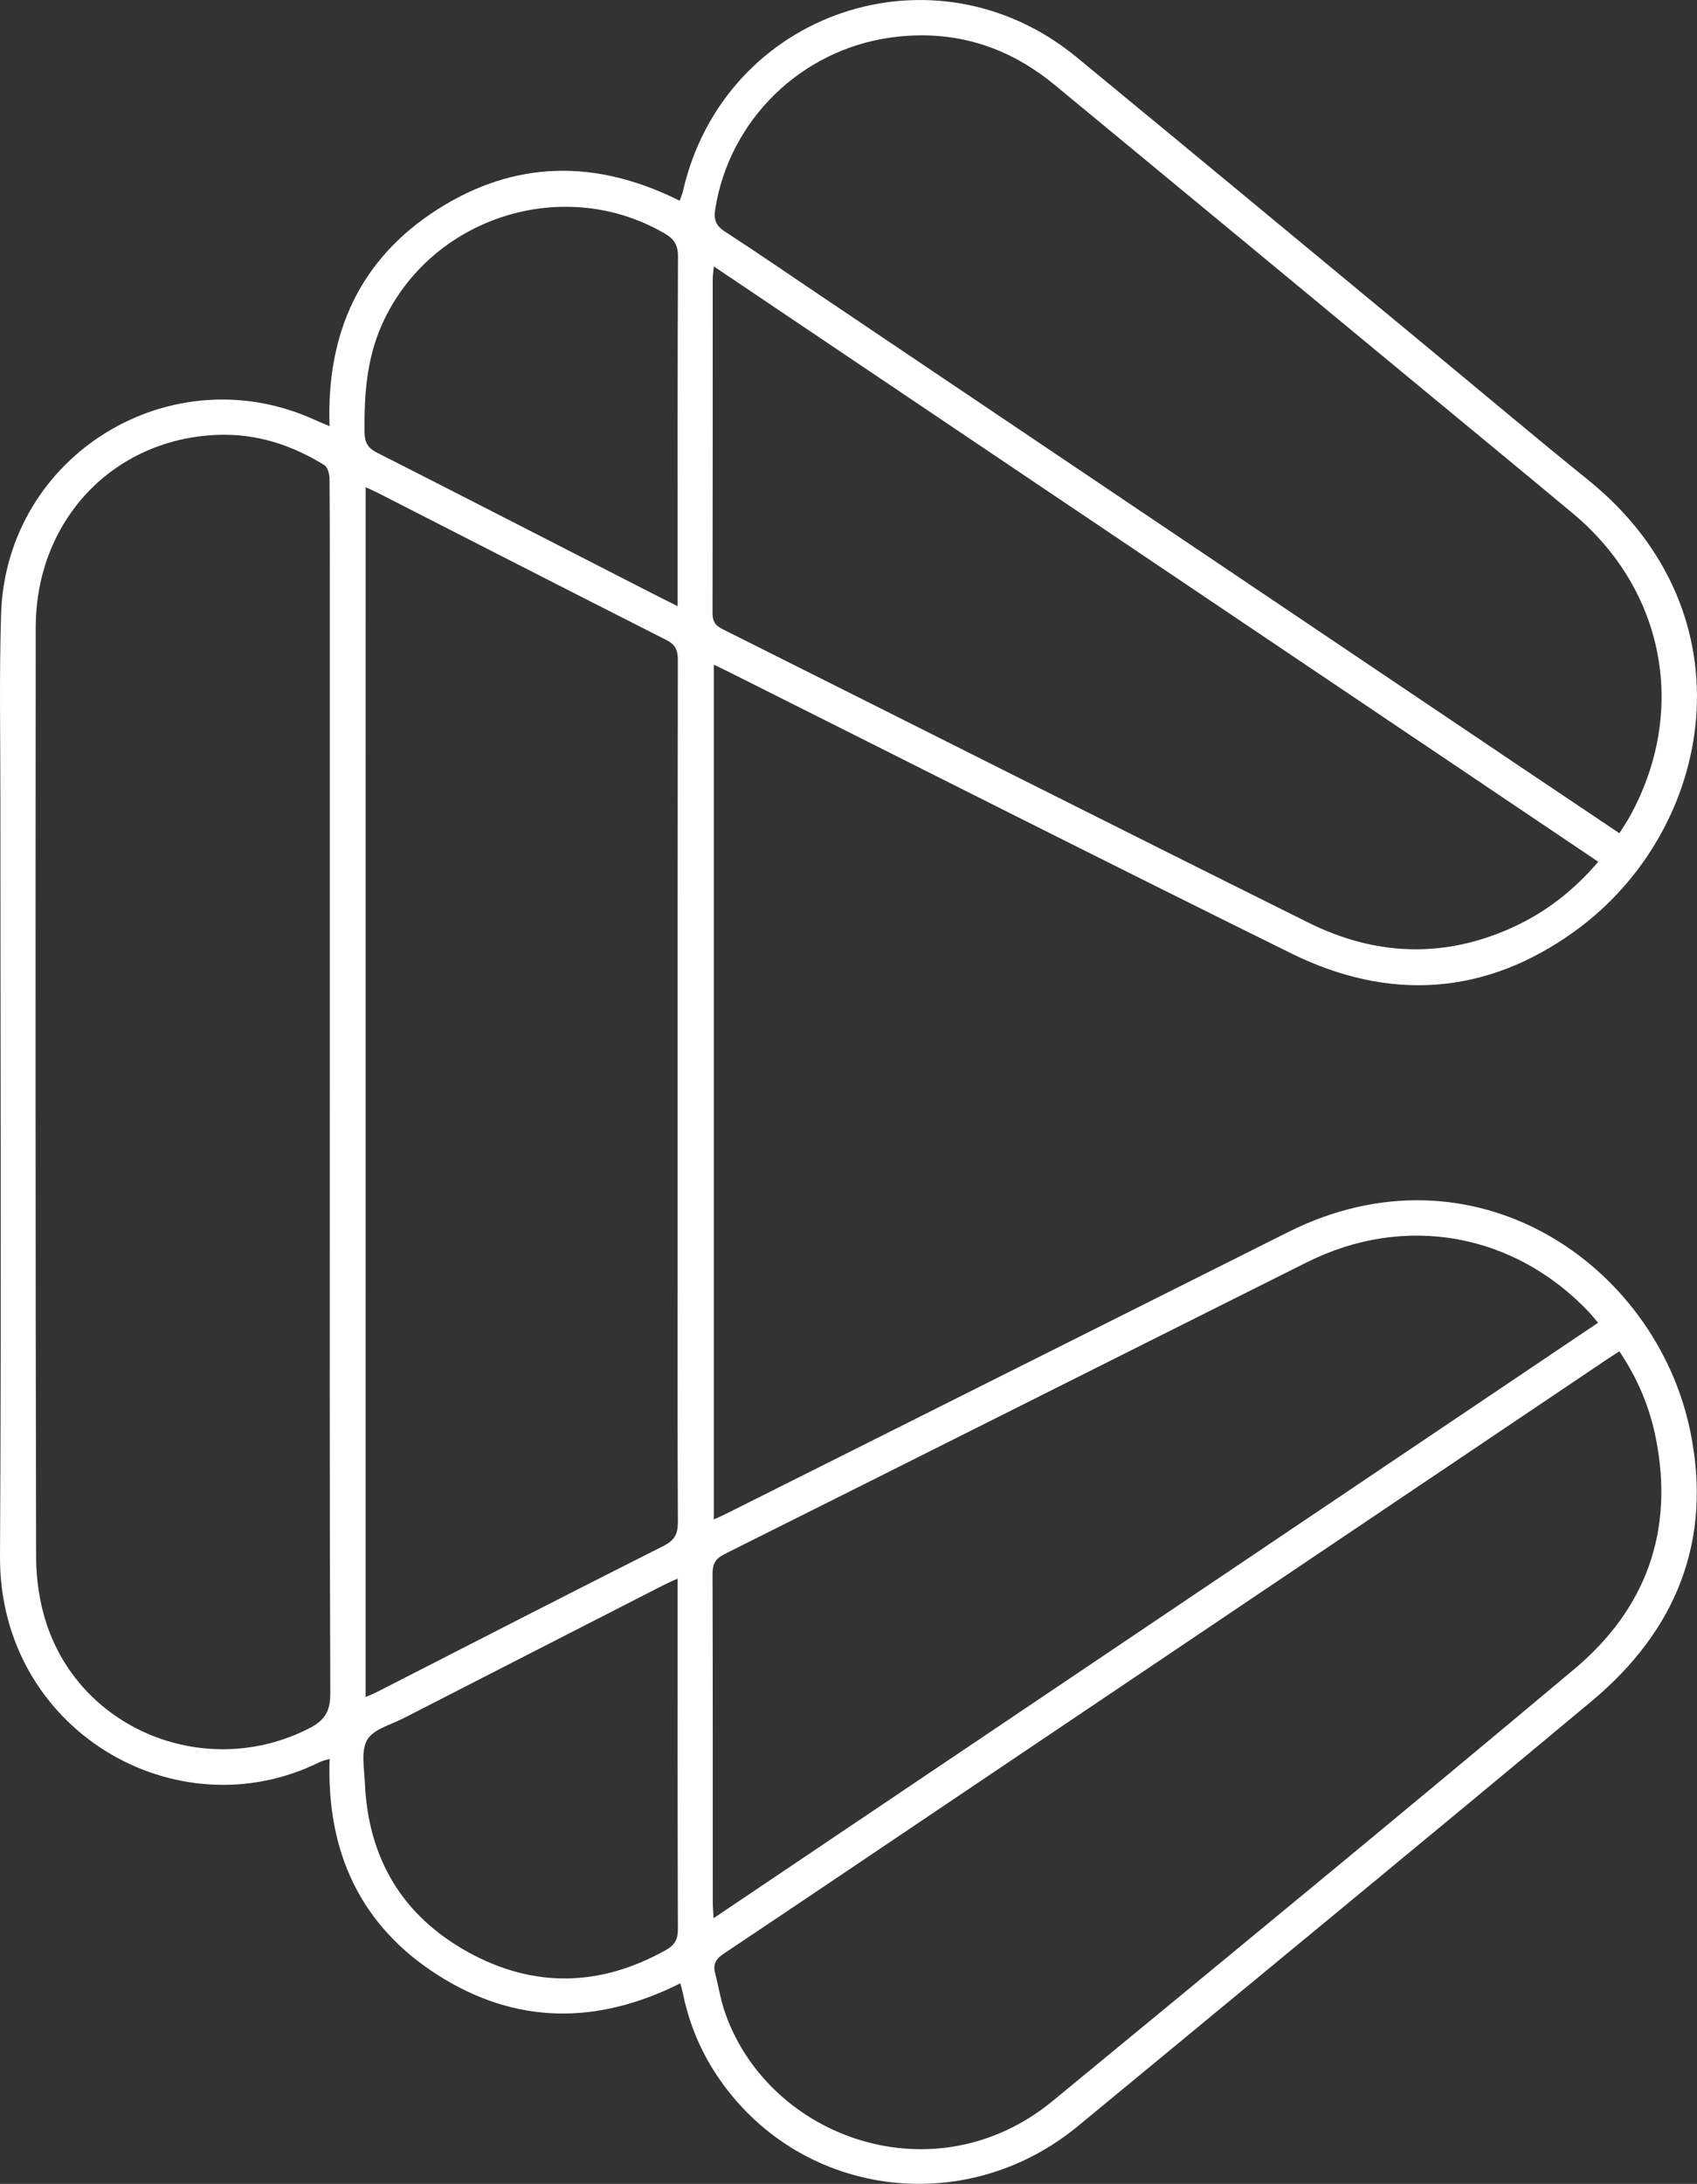 <?xml version="1.0" encoding="utf-8"?>
<!-- Generator: Adobe Illustrator 24.0.2, SVG Export Plug-In . SVG Version: 6.00 Build 0)  -->
<svg version="1.1" id="logo-cris" xmlns="http://www.w3.org/2000/svg" xmlns:xlink="http://www.w3.org/1999/xlink" x="0px" y="0px"
	 viewBox="0 0 344.79 443.52" style="enable-background:new 0 0 344.79 443.52;" xml:space="preserve">
<rect x="0" y="0" width="344.79" height="443.52" fill="#333333" stroke="none"/>
<style type="text/css">
	.st0{fill:#FFFFFF;}
</style>
<g id="vyaIdo.tif">
	<g>
		<path class="st0" d="M138.23,402.78c-16.9,8.47-33.41,8.4-49.19-1.62c-15.85-10.06-22.72-25.08-22.07-43.96
			c-0.82,0.26-1.45,0.38-2,0.65C35.81,372.31-0.19,351.37,0,316.05c0.29-51.2,0.07-102.41,0.08-153.61
			c0-12.57-0.25-25.15,0.14-37.71C1.23,92.31,35,71.73,64.38,85.46c0.73,0.34,1.48,0.62,2.58,1.08
			c-0.68-18.89,6.15-33.94,21.94-44.02c15.77-10.06,32.28-10.21,49.2-1.75c0.24-0.72,0.53-1.37,0.68-2.05
			c8.41-36.37,51.08-50.86,79.97-27.1c23.66,19.46,47.24,39.03,70.85,58.55c11.04,9.12,21.99,18.35,33.13,27.35
			c33.73,27.28,25.54,71.17-2.8,91.62c-18.12,13.07-37.72,14.28-57.6,4.47c-38.29-18.89-76.38-38.18-114.55-57.3
			c-0.8-0.4-1.61-0.77-2.75-1.32c0,57.99,0,115.6,0,173.59c1.02-0.47,1.83-0.82,2.61-1.21c38.02-19.05,76.05-38.1,114.07-57.15
			c37.81-18.94,74.65,6.51,81.69,40.33c4.63,22.28-2.84,40.61-20.02,54.93c-34.66,28.89-69.53,57.53-104.32,86.26
			c-23.22,19.18-57.15,14.37-73.52-10.43c-3.2-4.84-5.4-10.12-6.64-15.79C138.75,404.73,138.52,403.94,138.23,402.78z M67,221.78
			c0-31.63,0-63.26,0-94.9c0-9.91,0.03-19.81-0.05-29.72c-0.01-0.93-0.39-2.31-1.07-2.72c-6.58-4.06-13.72-6.4-21.53-6.13
			c-21.3,0.74-37.07,17.31-37.09,39.13C7.21,190.37,7.2,253.3,7.34,316.23c0.01,4.58,0.71,9.37,2.17,13.71
			c7.31,21.73,32.64,31.56,53.21,21.11c3.23-1.64,4.4-3.44,4.39-7.16C66.94,303.19,67,262.48,67,221.78z M74.28,344.64
			c0.91-0.4,1.59-0.65,2.23-0.98c19.42-9.92,38.8-19.89,58.27-29.69c2.33-1.17,2.96-2.48,2.95-4.94c-0.1-18.4-0.05-36.79-0.05-55.19
			c0-39.96-0.02-79.91,0.04-119.87c0-1.98-0.52-3.08-2.38-4.02c-19.53-9.88-39-19.86-58.49-29.81c-0.77-0.4-1.58-0.74-2.56-1.2
			C74.28,180.99,74.28,262.67,74.28,344.64z M329.01,274.43c-1.22,0.8-2.12,1.37-3.01,1.97c-43.77,29.45-87.54,58.9-131.32,88.36
			c-15.88,10.68-31.74,21.39-47.66,32.02c-1.54,1.03-2.2,2.1-1.74,3.89c0.71,2.73,1.14,5.56,2.08,8.21
			c9.03,25.52,42.67,37.44,66.54,17.78c35.4-29.15,70.84-58.25,105.98-87.71c14.44-12.1,20.29-27.87,16.58-46.69
			C335.23,285.92,332.8,280.05,329.01,274.43z M329.02,169.22c0.79-1.26,1.45-2.21,2.01-3.22c11.91-21.36,7.33-46.06-11.48-61.75
			C309,95.46,298.39,86.74,287.8,77.99c-24.5-20.25-48.99-40.53-73.52-60.75c-9.68-7.98-20.74-11.34-33.26-9.62
			c-18.29,2.52-32.85,16.76-35.7,34.85c-0.33,2.07,0.08,3.33,1.92,4.53c6.7,4.34,13.28,8.88,19.91,13.34
			c46.53,31.31,93.06,62.62,139.6,93.93C314.07,159.19,321.38,164.09,329.02,169.22z M324.73,175.01
			c-60-40.37-119.68-80.52-179.7-120.91c-0.11,1.28-0.22,1.93-0.22,2.58c-0.01,22.64,0.01,45.29-0.04,67.93
			c0,1.71,0.68,2.49,2.11,3.2c39.67,19.85,79.27,39.83,118.99,59.58c13.54,6.73,27.51,7.31,41.47,0.94
			C314.01,185.29,319.69,180.9,324.73,175.01z M324.69,268.63c-0.71-0.84-1.21-1.48-1.76-2.07c-15.26-16.16-37.48-20.18-57.4-10.21
			c-39.45,19.72-78.85,39.54-118.31,59.26c-1.84,0.92-2.46,1.98-2.45,4c0.07,22.23,0.04,44.45,0.05,66.68
			c0,0.88,0.08,1.75,0.16,3.27C205.12,349.08,264.8,308.93,324.69,268.63z M137.68,123.11c0-1.45,0-2.41,0-3.36
			c0-22.56-0.04-45.12,0.07-67.68c0.01-2.36-0.84-3.57-2.77-4.69c-20.6-11.97-47.69-3.2-57.39,18.57
			c-3.11,6.97-3.6,14.27-3.53,21.74c0.02,2.11,0.6,3.26,2.52,4.23c18.03,9.15,36.02,18.39,54.02,27.61
			C132.78,120.66,134.99,121.76,137.68,123.11z M137.68,320.58c-1.23,0.57-2.05,0.92-2.84,1.32c-17.63,9.02-35.27,18.03-52.89,27.07
			c-2.58,1.32-6.09,2.21-7.34,4.36c-1.31,2.26-0.6,5.81-0.47,8.79c0.66,15.29,7.62,26.96,20.97,34.33
			c13.34,7.36,26.9,7.04,40.25-0.46c1.72-0.97,2.37-2.13,2.37-4.16c-0.08-22.73-0.05-45.45-0.05-68.18
			C137.68,322.77,137.68,321.89,137.68,320.58z"/>
	</g>
</g>
</svg>
